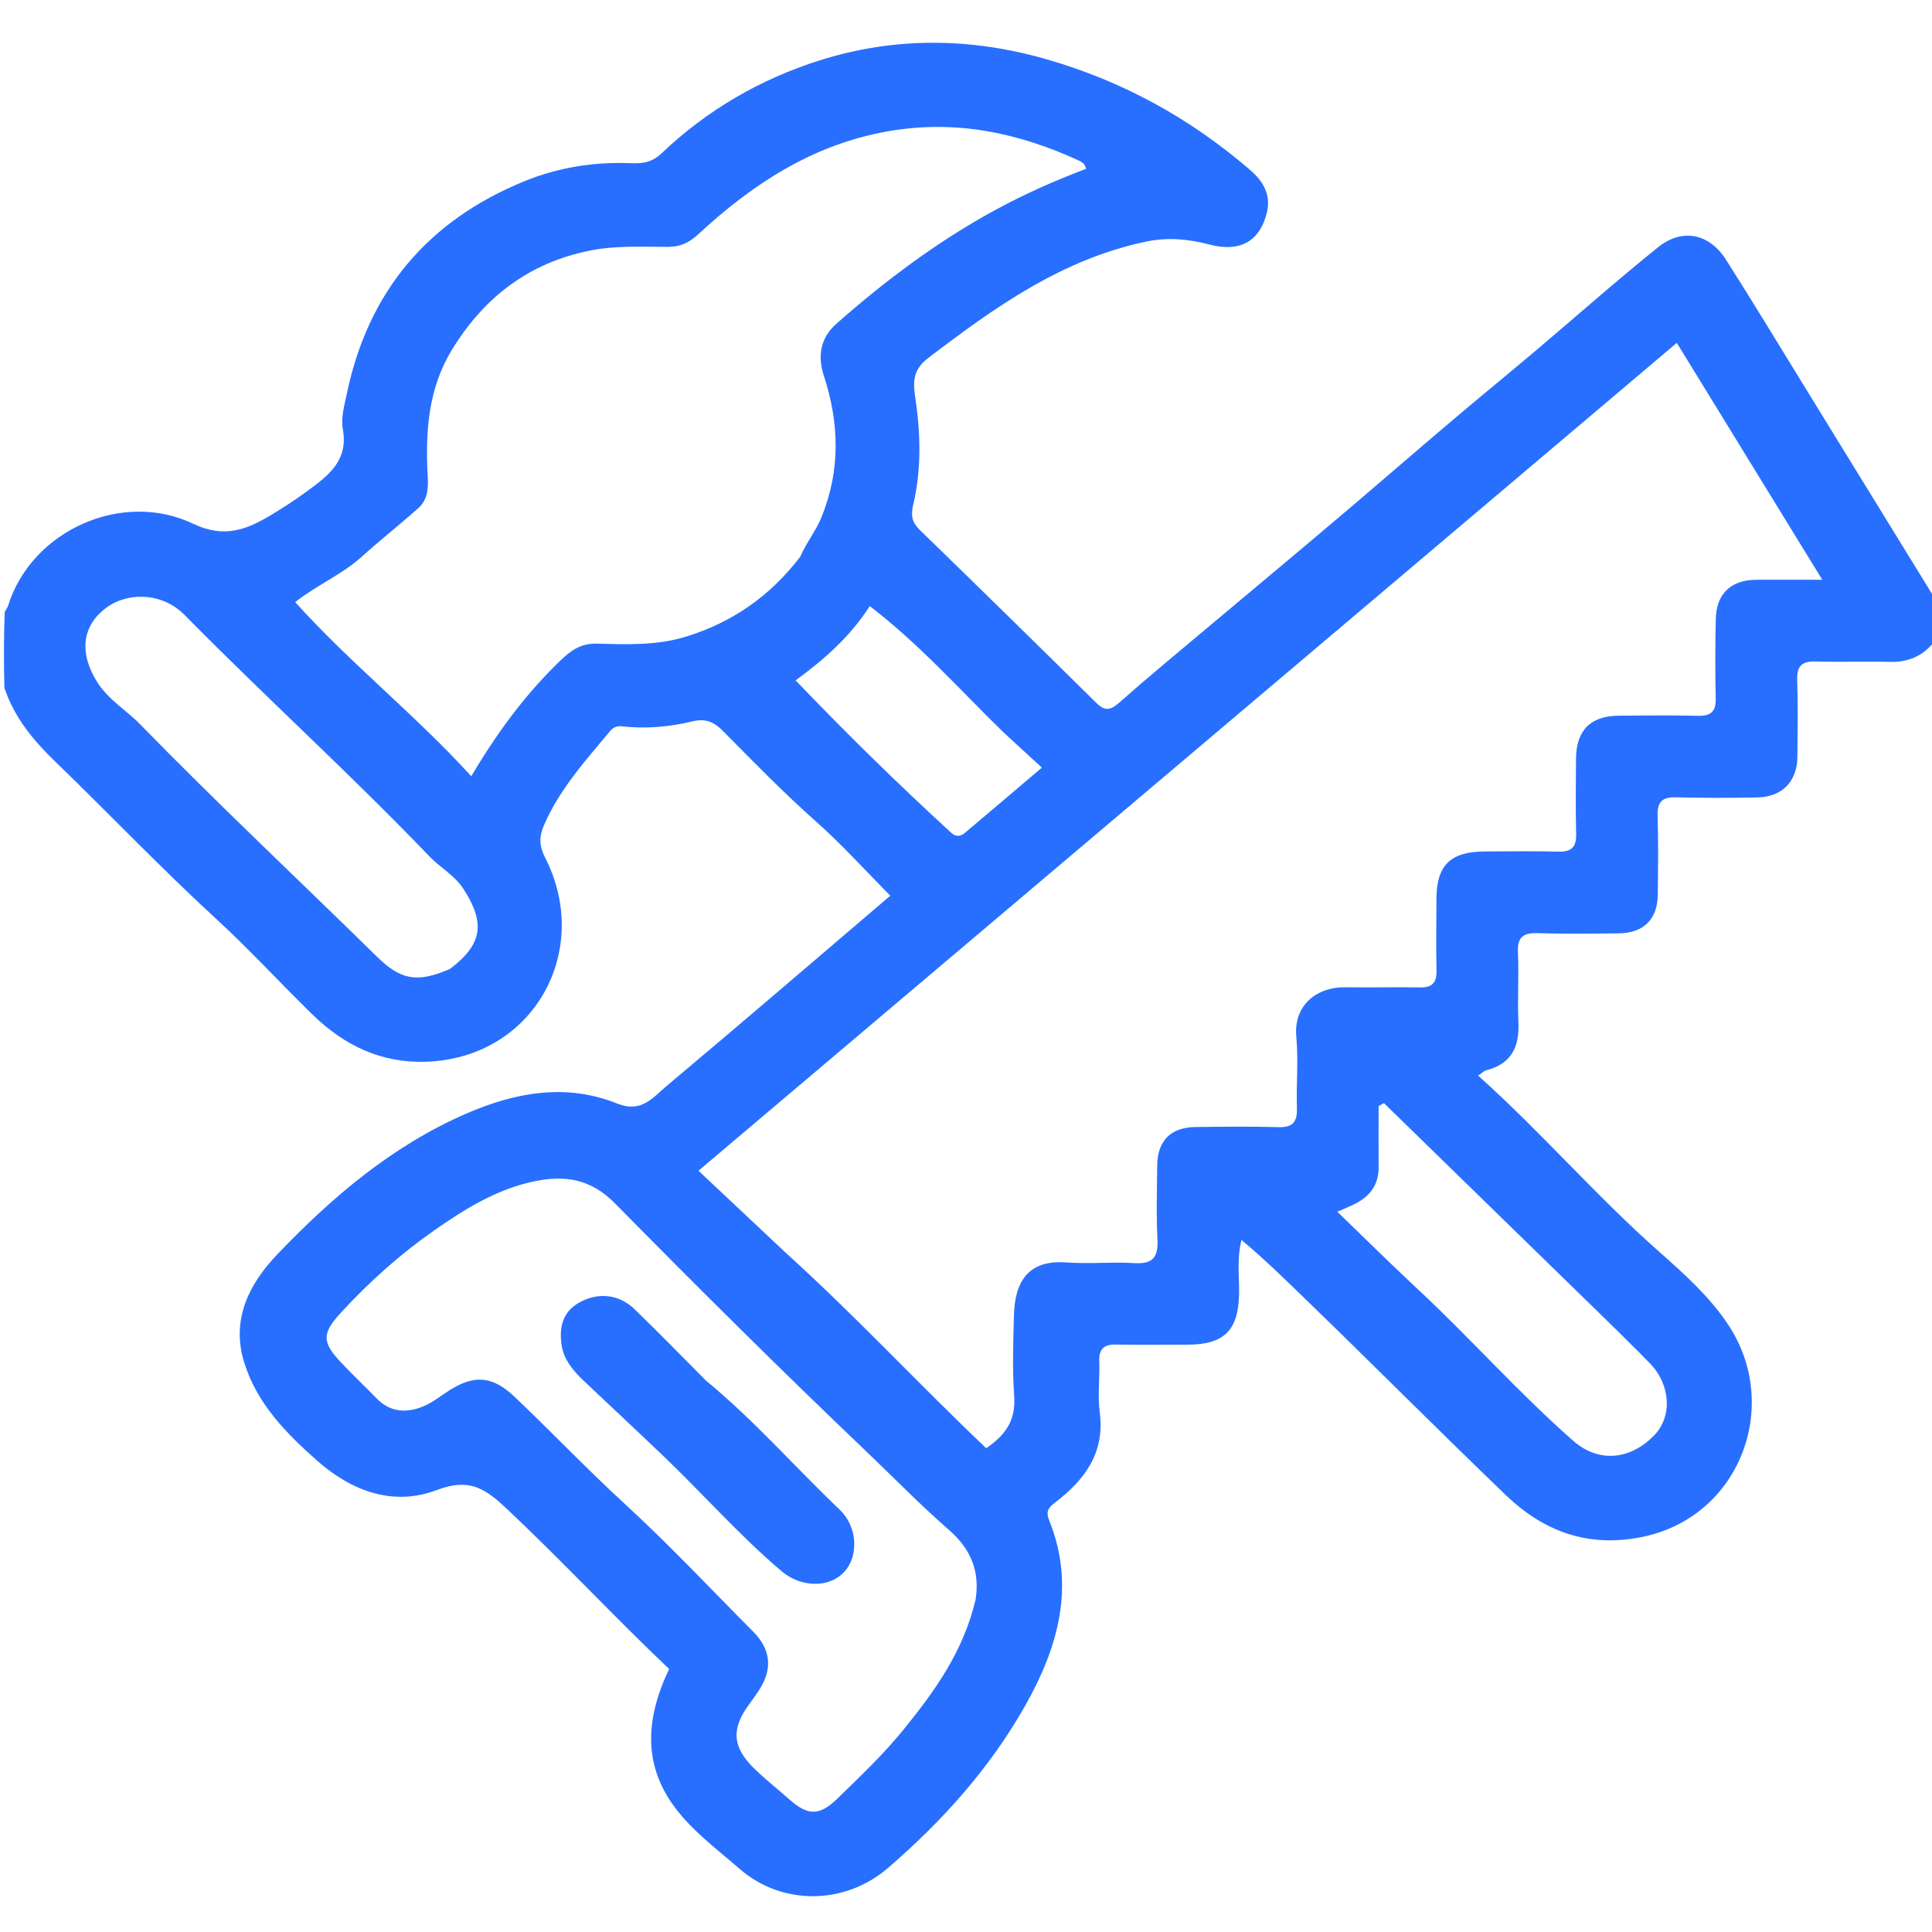 <svg width="32" height="32" viewBox="0 0 32 32" fill="none" xmlns="http://www.w3.org/2000/svg">
<g clip-path="url(#clip0_954_59717)">
<path d="M32.062 10.596C31.864 10.866 31.61 10.971 31.296 10.963C30.89 10.952 30.483 10.969 30.077 10.956C29.85 10.949 29.76 11.026 29.767 11.261C29.781 11.687 29.774 12.115 29.77 12.542C29.766 12.943 29.517 13.2 29.11 13.208C28.662 13.216 28.214 13.218 27.766 13.206C27.54 13.2 27.448 13.272 27.455 13.509C27.469 13.946 27.463 14.384 27.458 14.821C27.453 15.226 27.224 15.454 26.814 15.459C26.366 15.464 25.918 15.469 25.47 15.456C25.234 15.449 25.129 15.516 25.142 15.773C25.16 16.157 25.132 16.544 25.15 16.929C25.169 17.334 25.038 17.618 24.621 17.726C24.576 17.738 24.538 17.779 24.482 17.815C25.535 18.758 26.444 19.818 27.488 20.739C27.9 21.103 28.315 21.476 28.622 21.937C29.515 23.275 28.824 25.139 27.179 25.461C26.305 25.631 25.578 25.375 24.938 24.761C23.82 23.687 22.728 22.587 21.614 21.51C21.282 21.189 20.948 20.859 20.563 20.538C20.483 20.856 20.528 21.144 20.523 21.428C20.513 22.033 20.277 22.271 19.67 22.272C19.274 22.272 18.878 22.277 18.482 22.27C18.282 22.266 18.2 22.347 18.207 22.549C18.217 22.829 18.179 23.115 18.215 23.391C18.305 24.071 17.958 24.52 17.465 24.895C17.352 24.981 17.324 25.049 17.377 25.18C17.819 26.274 17.522 27.291 16.984 28.245C16.399 29.282 15.609 30.163 14.706 30.941C13.994 31.553 12.957 31.567 12.252 30.956C11.855 30.61 11.421 30.295 11.121 29.857C10.681 29.212 10.678 28.491 11.083 27.644C10.164 26.773 9.297 25.837 8.364 24.963C8.004 24.625 7.741 24.488 7.231 24.681C6.508 24.954 5.822 24.697 5.25 24.191C4.734 23.734 4.252 23.243 4.043 22.561C3.824 21.849 4.131 21.259 4.594 20.775C5.501 19.826 6.497 18.978 7.72 18.446C8.535 18.092 9.377 17.937 10.228 18.28C10.624 18.439 10.816 18.176 11.037 17.991C12.267 16.959 13.484 15.912 14.746 14.836C14.333 14.419 13.952 13.995 13.528 13.618C12.991 13.141 12.489 12.629 11.985 12.118C11.833 11.964 11.7 11.893 11.469 11.948C11.089 12.04 10.697 12.075 10.303 12.03C10.227 12.022 10.16 12.042 10.108 12.105C9.698 12.599 9.262 13.076 9.006 13.678C8.929 13.86 8.929 14.009 9.028 14.203C9.815 15.741 8.846 17.514 7.076 17.585C6.32 17.616 5.702 17.317 5.177 16.805C4.639 16.282 4.133 15.726 3.581 15.22C2.668 14.382 1.815 13.485 0.926 12.625C0.561 12.273 0.244 11.9 0.073 11.394C0.062 10.978 0.062 10.581 0.078 10.139C0.106 10.078 0.125 10.063 0.13 10.045C0.512 8.794 2.015 8.11 3.199 8.675C3.711 8.919 4.082 8.775 4.487 8.532C4.691 8.409 4.893 8.278 5.085 8.137C5.43 7.883 5.775 7.635 5.678 7.107C5.644 6.923 5.704 6.716 5.744 6.524C6.097 4.828 7.085 3.657 8.682 3.003C9.244 2.773 9.841 2.678 10.442 2.703C10.663 2.713 10.807 2.683 10.965 2.533C11.714 1.821 12.594 1.311 13.573 1.001C14.809 0.61 16.061 0.62 17.31 0.975C18.578 1.335 19.705 1.953 20.702 2.812C20.92 2.999 21.055 3.222 20.984 3.518C20.869 3.995 20.543 4.183 20.036 4.051C19.689 3.96 19.347 3.926 18.992 4C17.596 4.289 16.478 5.088 15.375 5.929C15.132 6.114 15.118 6.303 15.158 6.569C15.247 7.166 15.266 7.769 15.125 8.362C15.083 8.538 15.106 8.653 15.233 8.776C16.21 9.726 17.184 10.679 18.153 11.637C18.299 11.782 18.39 11.769 18.539 11.637C19.02 11.211 19.515 10.803 20.007 10.39C20.721 9.79 21.438 9.194 22.149 8.591C22.79 8.049 23.423 7.498 24.063 6.956C24.513 6.574 24.971 6.201 25.422 5.82C26.102 5.245 26.77 4.653 27.464 4.094C27.861 3.775 28.31 3.867 28.585 4.297C29.042 5.015 29.482 5.743 29.928 6.468C30.64 7.624 31.351 8.781 32.062 9.937C32.062 10.148 32.062 10.357 32.062 10.596ZM13.024 20.759C14.17 21.795 15.221 22.93 16.335 23.987C16.672 23.759 16.826 23.506 16.798 23.124C16.766 22.679 16.782 22.229 16.794 21.782C16.81 21.233 17.025 20.862 17.665 20.91C18.038 20.938 18.415 20.897 18.789 20.921C19.101 20.941 19.186 20.817 19.171 20.525C19.15 20.119 19.163 19.713 19.167 19.306C19.171 18.894 19.391 18.672 19.802 18.667C20.261 18.662 20.719 18.656 21.177 18.669C21.412 18.675 21.488 18.584 21.481 18.357C21.469 17.961 21.507 17.563 21.471 17.17C21.423 16.657 21.801 16.342 22.297 16.352C22.703 16.36 23.11 16.346 23.515 16.355C23.716 16.359 23.797 16.283 23.793 16.08C23.784 15.685 23.791 15.289 23.792 14.893C23.793 14.332 24.021 14.106 24.592 14.103C24.998 14.101 25.405 14.095 25.811 14.106C26.024 14.111 26.111 14.035 26.106 13.816C26.095 13.4 26.101 12.983 26.104 12.567C26.107 12.096 26.343 11.858 26.813 11.854C27.25 11.851 27.688 11.846 28.125 11.856C28.341 11.861 28.423 11.782 28.418 11.565C28.408 11.127 28.409 10.69 28.419 10.253C28.427 9.835 28.669 9.606 29.088 9.603C29.427 9.601 29.765 9.603 30.183 9.603C29.357 8.257 28.576 6.987 27.773 5.679C22.368 10.253 17.01 14.787 11.569 19.391C12.083 19.874 12.537 20.3 13.024 20.759ZM13.255 9.221C13.352 8.991 13.514 8.797 13.608 8.563C13.923 7.784 13.902 7.008 13.645 6.222C13.539 5.899 13.589 5.596 13.848 5.367C14.666 4.644 15.536 3.993 16.498 3.471C16.979 3.21 17.478 2.989 17.992 2.795C17.969 2.748 17.964 2.726 17.95 2.713C17.927 2.692 17.901 2.674 17.873 2.661C16.863 2.196 15.823 1.978 14.705 2.175C13.46 2.394 12.462 3.049 11.56 3.885C11.411 4.022 11.268 4.088 11.066 4.089C10.642 4.09 10.219 4.064 9.794 4.146C8.769 4.344 8.019 4.921 7.487 5.791C7.091 6.436 7.042 7.162 7.085 7.898C7.096 8.092 7.081 8.281 6.929 8.416C6.62 8.691 6.294 8.948 5.987 9.225C5.662 9.518 5.253 9.686 4.889 9.973C5.806 10.99 6.868 11.829 7.806 12.857C8.237 12.128 8.71 11.489 9.291 10.932C9.467 10.764 9.63 10.655 9.882 10.661C10.379 10.673 10.879 10.695 11.365 10.544C12.121 10.31 12.745 9.885 13.255 9.221ZM16.159 26.495C16.232 26.025 16.082 25.657 15.715 25.338C15.231 24.915 14.781 24.452 14.315 24.008C12.915 22.673 11.542 21.308 10.184 19.93C9.787 19.527 9.36 19.46 8.851 19.566C8.226 19.697 7.7 20.024 7.188 20.382C6.624 20.776 6.116 21.233 5.65 21.738C5.326 22.09 5.33 22.232 5.661 22.58C5.847 22.777 6.044 22.962 6.233 23.157C6.469 23.402 6.747 23.409 7.034 23.284C7.175 23.222 7.299 23.121 7.43 23.037C7.851 22.765 8.156 22.788 8.517 23.13C9.129 23.709 9.708 24.321 10.329 24.891C11.073 25.573 11.765 26.311 12.477 27.027C12.773 27.324 12.8 27.655 12.563 28.009C12.517 28.078 12.469 28.146 12.42 28.212C12.111 28.624 12.123 28.927 12.483 29.283C12.667 29.465 12.872 29.625 13.066 29.797C13.378 30.075 13.566 30.084 13.87 29.79C14.249 29.422 14.633 29.058 14.969 28.643C15.483 28.009 15.954 27.358 16.159 26.495ZM7.451 16.05C7.994 15.639 8.043 15.29 7.675 14.722C7.527 14.494 7.294 14.374 7.116 14.188C5.812 12.828 4.415 11.562 3.092 10.221C3.063 10.191 3.034 10.161 3.002 10.134C2.637 9.812 2.078 9.799 1.713 10.103C1.35 10.407 1.32 10.838 1.612 11.3C1.795 11.59 2.089 11.759 2.32 11.996C3.599 13.307 4.935 14.561 6.242 15.844C6.637 16.231 6.904 16.285 7.451 16.05ZM26.764 22.017C25.484 20.768 24.203 19.52 22.923 18.272C22.893 18.287 22.863 18.303 22.834 18.319C22.834 18.658 22.832 18.997 22.834 19.336C22.836 19.644 22.669 19.835 22.405 19.959C22.334 19.993 22.26 20.022 22.15 20.07C22.614 20.522 23.05 20.948 23.496 21.365C24.369 22.18 25.162 23.079 26.062 23.868C26.47 24.224 26.988 24.192 27.396 23.777C27.703 23.464 27.673 22.935 27.325 22.578C27.151 22.399 26.972 22.225 26.764 22.017ZM16.604 12.114C15.888 11.415 15.222 10.663 14.406 10.039C14.082 10.542 13.66 10.918 13.178 11.269C14.027 12.157 14.879 12.99 15.758 13.796C15.833 13.864 15.911 13.855 15.983 13.794C16.391 13.45 16.799 13.103 17.257 12.714C17.032 12.508 16.833 12.327 16.604 12.114Z" fill="#286FFF"/>
<path d="M11.694 22.868C12.499 23.531 13.169 24.302 13.906 25.003C14.205 25.288 14.229 25.773 13.979 26.04C13.729 26.308 13.261 26.292 12.946 26.025C12.239 25.425 11.629 24.727 10.96 24.09C10.532 23.681 10.099 23.278 9.67 22.872C9.494 22.705 9.335 22.518 9.301 22.274C9.261 21.996 9.312 21.733 9.591 21.576C9.901 21.401 10.248 21.432 10.509 21.683C10.905 22.066 11.289 22.461 11.694 22.868Z" fill="#286FFF"/>
</g>
<defs>
<clipPath id="clip0_954_59717">
<rect width="32" height="32" fill="white"/>
</clipPath>
</defs>
</svg>
